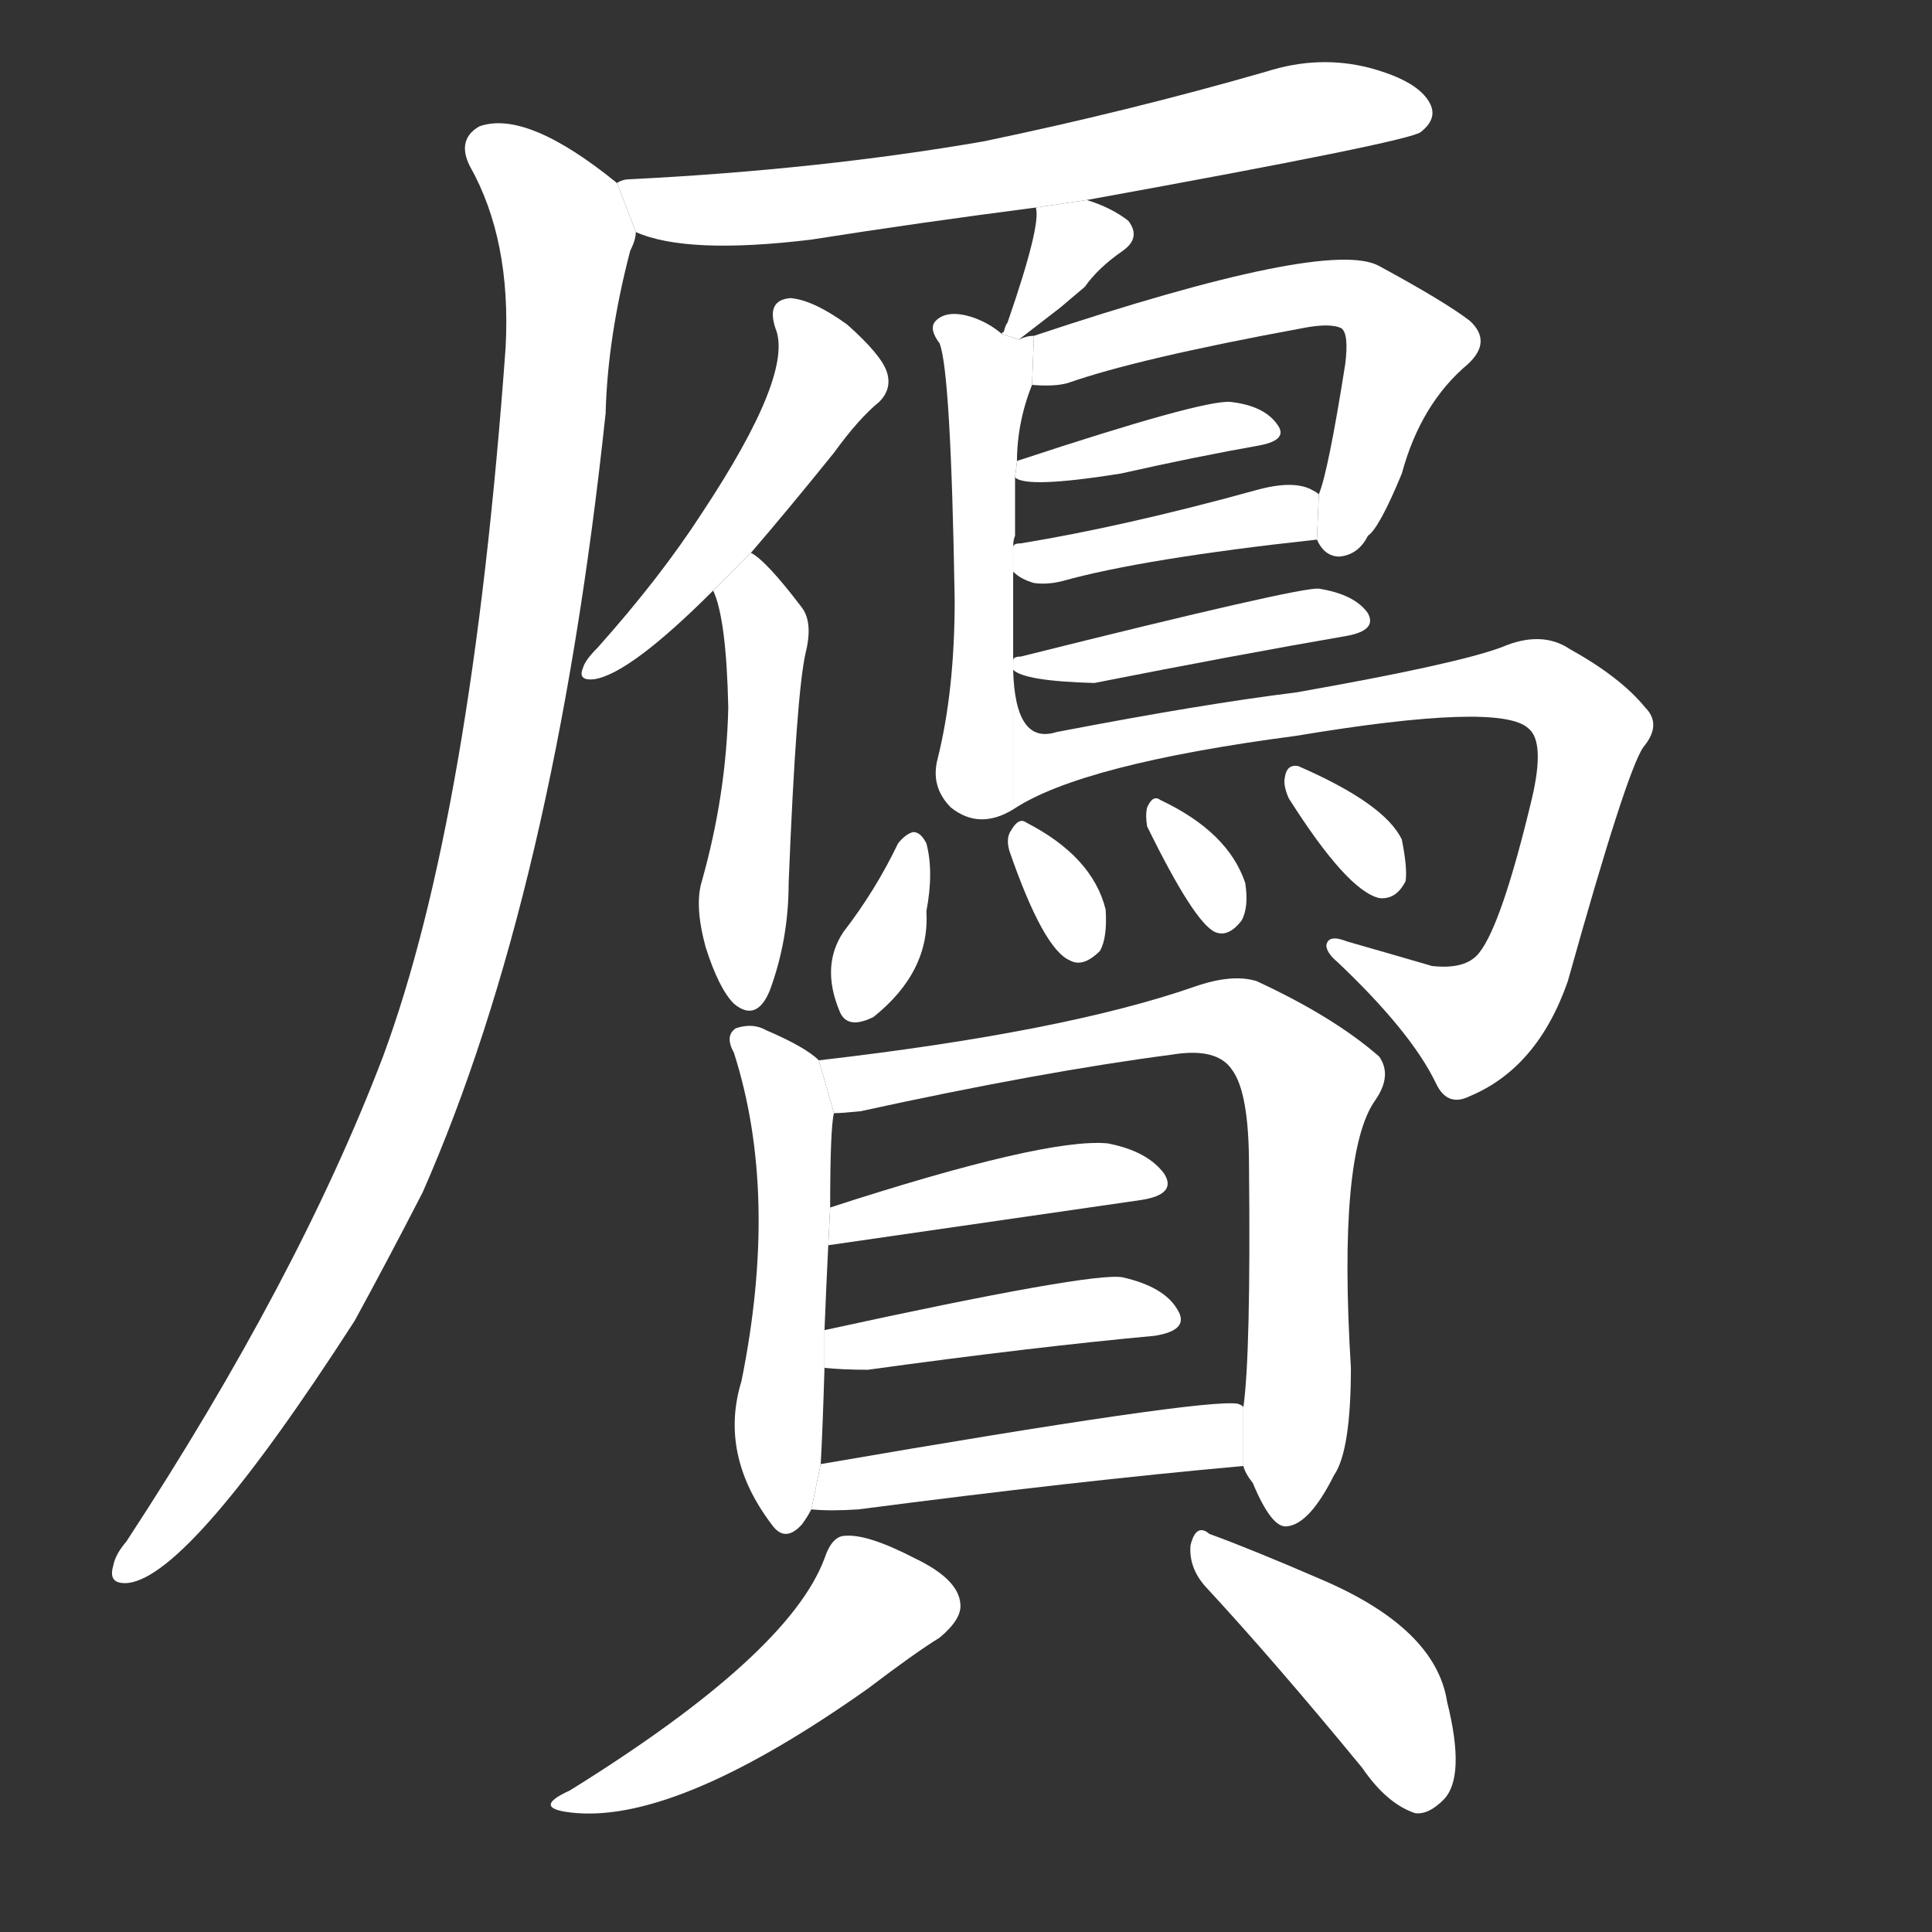 <!-- u8d17_yan4_trad_counterfeit_false -->
<!-- 8D17 -->
<!--  -->
<!--  -->
<svg viewBox="0 0 1024 1024">
  <rect x="0" y="0" width="1024" height="1024" fill="#333333" stroke="none"/>
  <g transform="scale(1, -1) translate(0, -900)">
    <path fill="#FFFFFF" d="M 576 794 Q 747 825 753 830 Q 762 837 758 845 Q 752 857 726 864 Q 699 871 671 862 Q 598 841 521 825 Q 434 810 334 805 Q 330 805 327 803 L 337 777 Q 364 765 430 773 Q 487 782 549 790 L 576 794 Z"></path>
    <path fill="#FFFFFF" d="M 327 803 Q 279 842 254 833 Q 242 826 249 812 Q 271 773 268 716 Q 250 467 203 340 Q 158 222 67 83 Q 61 76 60 70 Q 57 60 68 61 Q 101 65 188 200 Q 206 233 224 268 Q 294 427 321 681 Q 322 721 334 767 Q 337 773 337 777 L 327 803 Z"></path>
    <path fill="#FFFFFF" d="M 398 607 Q 417 629 442 660 Q 455 678 466 687 Q 473 694 470 703 Q 467 712 449 728 Q 431 741 419 742 Q 406 741 411 726 Q 421 702 372 628 Q 350 594 317 557 Q 310 550 309 546 Q 306 539 315 540 Q 334 543 378 587 L 398 607 Z"></path>
    <path fill="#FFFFFF" d="M 378 587 Q 385 572 386 525 Q 385 479 372 433 Q 368 420 374 398 Q 381 376 389 368 Q 401 358 408 375 Q 418 402 418 432 Q 422 532 427 554 Q 431 570 425 578 Q 406 603 398 607 L 378 587 Z"></path>
    <path fill="#FFFFFF" d="M 540 720 Q 553 730 562 737 Q 569 743 575 748 Q 582 758 595 767 Q 605 774 598 783 Q 589 790 576 794 L 549 790 Q 552 781 534 729 L 548 722 L 534 729 Q 533 728 532 724 Q 531 724 531 723 L 540 720 Z"></path>
    <path fill="#FFFFFF" d="M 537 550 Q 537 574 537 597 L 537 610 Q 537 614 538 616 Q 538 632 538 647 L 539 655 Q 539 676 547 696 L 548 722 Q 544 722 540 720 L 531 723 Q 524 729 515 732 Q 502 736 496 730 Q 492 726 498 718 Q 504 703 506 582 Q 506 534 497 498 Q 493 483 504 472 Q 519 460 537 471 L 537 545 L 537 550 Z"></path>
    <path fill="#FFFFFF" d="M 547 696 Q 559 695 566 697 Q 603 710 690 726 Q 705 729 711 726 Q 715 723 713 707 Q 704 650 699 638 L 698 614 Q 702 605 710 605 Q 720 606 725 616 Q 731 620 743 649 Q 753 686 778 707 Q 791 719 779 730 Q 766 740 731 759 Q 704 774 548 722 L 547 696 Z"></path>
    <path fill="#FFFFFF" d="M 538 647 Q 544 641 594 649 Q 634 658 668 664 Q 683 667 677 675 Q 670 685 652 687 Q 637 688 540 656 Q 539 656 539 655 L 538 647 Z"></path>
    <path fill="#FFFFFF" d="M 537 597 Q 541 593 548 591 Q 555 590 563 592 Q 606 604 698 614 L 699 638 Q 698 639 696 640 Q 686 646 665 640 Q 596 621 541 612 Q 537 612 537 610 L 537 597 Z"></path>
    <path fill="#FFFFFF" d="M 537 545 Q 543 539 580 538 Q 656 553 714 563 Q 730 566 725 575 Q 718 585 699 588 Q 689 589 541 552 Q 537 552 537 550 L 537 545 Z"></path>
    <path fill="#FFFFFF" d="M 537 471 Q 573 495 687 510 Q 795 528 810 514 Q 819 507 812 477 Q 796 410 784 395 Q 777 386 759 388 Q 735 395 714 401 Q 704 405 703 399 Q 703 395 709 390 Q 748 353 761 326 Q 767 313 779 319 Q 815 334 831 380 Q 862 491 871 504 Q 881 516 872 525 Q 859 541 832 556 Q 817 566 796 557 Q 772 548 687 533 Q 638 527 560 512 Q 538 505 537 545 L 537 471 Z"></path>
    <path fill="#FFFFFF" d="M 476 453 Q 464 428 447 406 Q 435 388 445 364 Q 449 354 463 361 Q 493 385 491 417 Q 495 438 491 453 Q 488 459 484 459 Q 480 458 476 453 Z"></path>
    <path fill="#FFFFFF" d="M 535 449 Q 553 397 567 391 Q 574 387 583 396 Q 587 403 586 418 Q 579 446 544 464 Q 540 467 536 460 Q 533 456 535 449 Z"></path>
    <path fill="#FFFFFF" d="M 608 462 Q 633 411 644 406 Q 651 403 658 412 Q 662 419 660 432 Q 651 459 615 476 Q 611 479 608 472 Q 607 468 608 462 Z"></path>
    <path fill="#FFFFFF" d="M 683 477 Q 714 428 731 424 Q 740 423 745 433 Q 746 440 743 455 Q 734 474 688 494 Q 682 495 681 488 Q 680 484 683 477 Z"></path>
    <path fill="#FFFFFF" d="M 434 338 Q 427 345 406 354 Q 399 358 390 355 Q 384 351 389 342 Q 413 267 393 168 Q 381 129 409 92 Q 416 82 425 92 Q 428 96 430 100 L 435 124 Q 436 142 437 175 L 437 195 Q 438 220 439 240 L 440 260 Q 440 302 442 310 L 434 338 Z"></path>
    <path fill="#FFFFFF" d="M 659 123 Q 660 119 664 114 Q 674 90 682 91 Q 694 92 707 118 Q 716 131 716 175 Q 709 289 729 317 Q 738 330 731 340 Q 707 361 666 380 Q 653 384 633 377 Q 564 353 434 338 L 442 310 Q 446 310 456 311 Q 552 332 621 341 Q 645 345 653 333 Q 662 321 662 282 Q 663 182 659 154 L 659 123 Z"></path>
    <path fill="#FFFFFF" d="M 439 240 L 605 264 Q 624 267 617 278 Q 608 290 587 294 Q 554 297 440 260 L 439 240 Z"></path>
    <path fill="#FFFFFF" d="M 437 175 Q 447 174 460 174 Q 547 186 612 192 Q 631 195 624 206 Q 617 218 595 223 Q 579 226 437 195 L 437 175 Z"></path>
    <path fill="#FFFFFF" d="M 430 100 Q 440 99 455 100 Q 570 115 659 123 L 659 154 Q 659 155 656 156 Q 638 159 435 124 L 430 100 Z"></path>
    <path fill="#FFFFFF" d="M 437 74 Q 418 23 302 -49 Q 280 -59 306 -61 Q 361 -65 460 5 Q 485 24 498 32 Q 510 42 509 50 Q 508 63 485 74 Q 460 87 448 86 Q 441 86 437 74 Z"></path>
    <path fill="#FFFFFF" d="M 639 59 Q 676 19 722 -37 Q 735 -56 750 -61 Q 757 -62 765 -54 Q 777 -42 767 -2 Q 761 37 700 63 Q 663 79 641 87 Q 634 93 631 81 Q 630 69 639 59 Z"></path>
  </g>
</svg>
